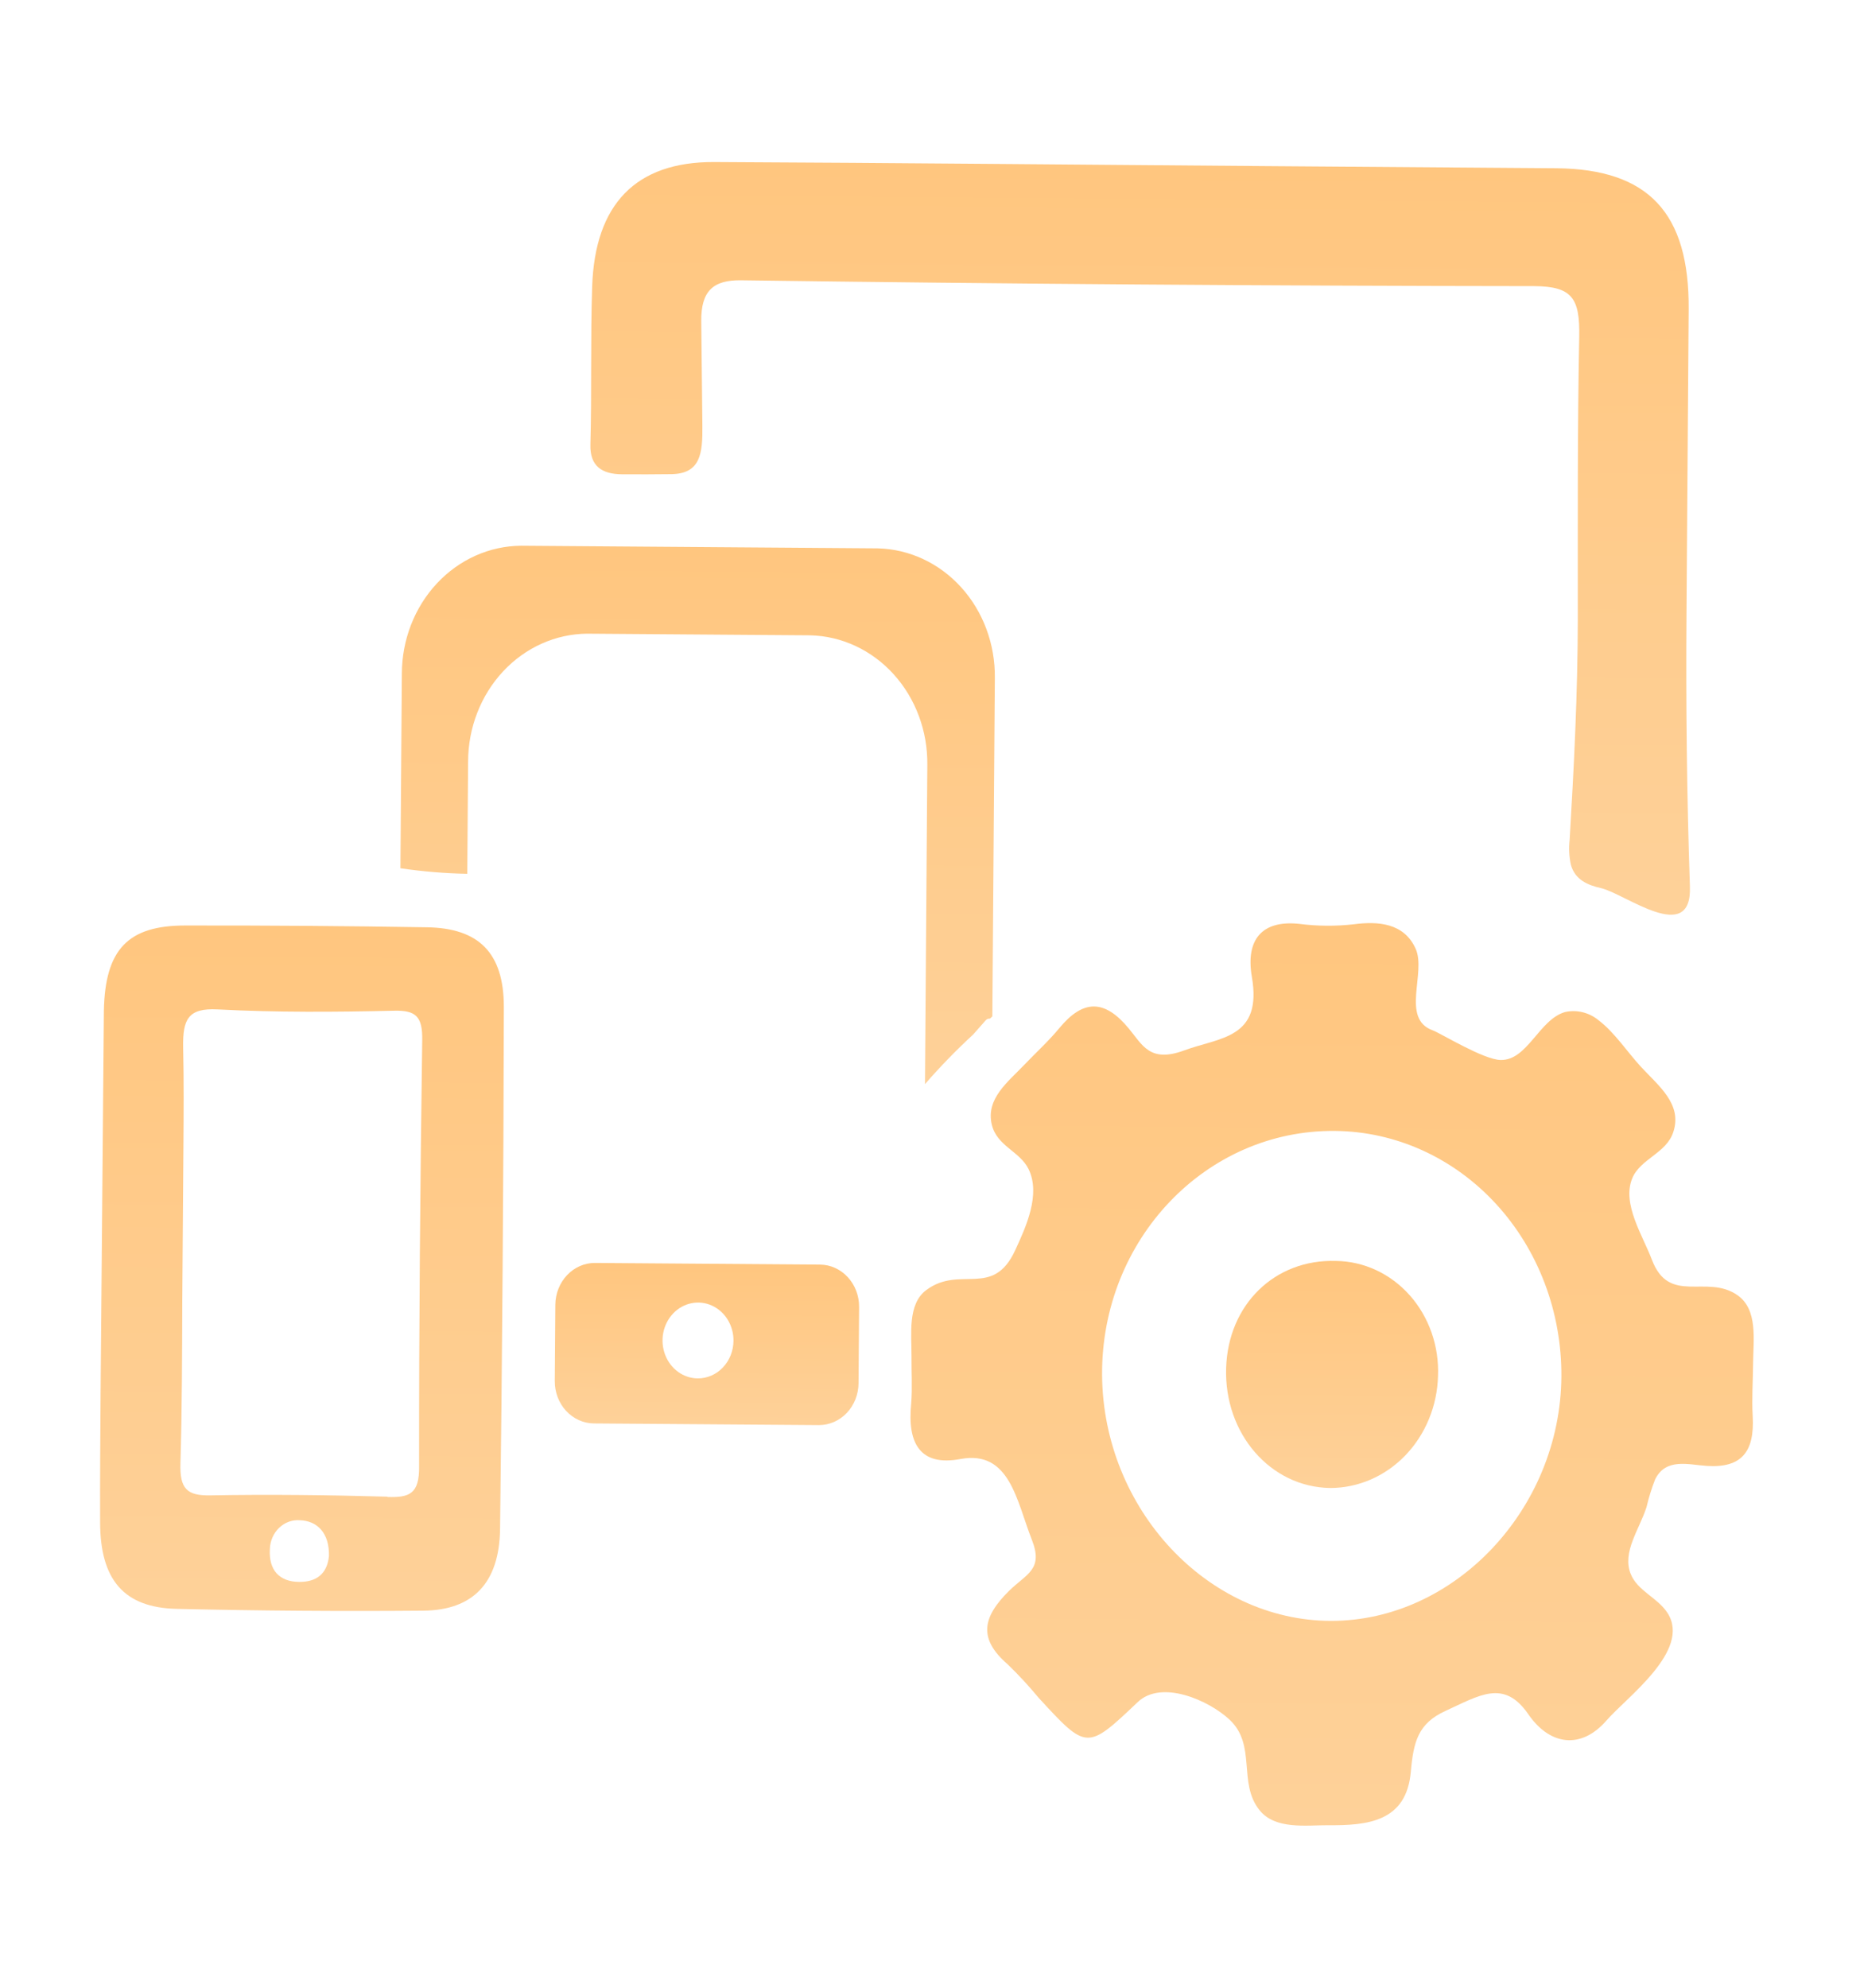 <svg width="263" height="281" viewBox="0 0 263 281" fill="none" xmlns="http://www.w3.org/2000/svg">
<path d="M238.774 43.711C238.875 30.073 233.067 23.903 220.074 23.781C206.37 23.68 192.674 23.579 178.97 23.478C152.958 23.287 126.955 23.024 100.942 22.904C89.897 22.867 84.117 28.862 83.73 40.516C83.483 47.954 83.687 55.413 83.482 62.843C83.401 65.906 85.124 67 87.9 67.038C90.257 67.055 92.618 67.049 94.982 67.019C99.038 66.932 99.36 64.121 99.314 60.164L99.155 45.408C99.111 41.102 100.87 39.561 104.791 39.617C142.175 40.13 179.561 40.405 216.949 40.442C222.3 40.482 223.409 42.142 223.301 47.634C223.036 60.941 223.105 74.25 223.099 87.558C223.081 97.981 222.562 108.32 221.942 118.712C221.808 119.885 221.867 121.073 222.117 122.224C222.703 124.363 224.52 125.109 226.357 125.524C229.754 126.29 239.232 133.72 238.951 125.331C238.511 112.395 238.372 99.541 238.467 86.59C238.578 72.294 238.68 58.001 238.774 43.711Z" fill="url(#paint0_linear)"/>
<path d="M247.827 200.172C247.686 197.697 247.863 195.206 247.882 192.714C247.906 189.401 248.598 185.11 245.678 183.069C241.311 180.018 236.018 184.544 233.558 178.014C232.286 174.646 229.317 170.159 230.79 166.561C231.932 163.765 235.641 163.024 236.609 159.977C237.9 156.029 234.466 153.432 232.044 150.806C230.111 148.71 228.308 145.946 226.08 144.242C225.412 143.684 224.638 143.288 223.812 143.081C222.987 142.875 222.128 142.863 221.297 143.045C217.627 144.09 215.987 149.902 212.192 149.82C209.801 149.802 203.666 146.024 202.607 145.641C198.028 144.008 201.68 137.533 200.183 134.128C198.538 130.427 194.819 130.194 191.404 130.642C188.857 130.93 186.287 130.912 183.745 130.586C178.414 130.002 176.127 132.843 177.001 138.012C178.558 146.857 172.422 146.607 167.383 148.49C162.579 150.241 161.536 147.697 159.613 145.378C156.182 141.217 153.154 141.249 149.797 145.306C148.269 147.161 146.477 148.774 144.825 150.512C142.558 152.898 139.355 155.286 140.239 158.964C140.977 162.024 144.192 162.699 145.444 165.254C147.182 168.84 145.057 173.433 143.57 176.664C140.401 183.581 135.787 178.768 130.986 182.332C128.287 184.313 128.908 188.632 128.885 191.731C128.869 193.964 129.019 196.198 128.836 198.429C128.276 204.052 130.142 207.282 135.794 206.225C142.811 204.91 143.744 212.196 145.919 217.678C147.561 221.879 145.123 222.442 142.664 224.871C138.899 228.595 138.316 231.627 142.47 235.23C144.02 236.727 145.491 238.316 146.875 239.988C153.661 247.362 153.694 247.398 160.86 240.591C164.228 237.365 170.896 240.316 173.828 243.035C177.723 246.637 174.991 251.976 178.082 255.839C180.302 258.651 184.755 257.96 187.816 257.983C193.367 258.024 198.873 257.502 199.486 250.423C199.86 246.157 200.539 243.589 204.357 241.84C209.173 239.643 212.627 237.301 216.06 242.239C219.121 246.727 223.549 247.296 227.124 243.213C229.941 239.938 239.163 233.307 235.798 228.004C234.401 225.805 231.54 224.891 230.571 222.446C229.348 219.373 231.788 216.202 232.815 213.021C233.128 211.684 233.535 210.373 234.031 209.1C235.55 206.021 238.746 207.027 241.362 207.198C246.268 207.511 248.108 205.185 247.827 200.172ZM188.187 229.1C170.703 229.061 155.986 213.26 155.832 194.377C155.697 175.172 170.553 159.651 188.789 159.848C197.343 159.93 205.514 163.632 211.51 170.142C217.507 176.653 220.839 185.441 220.776 194.578C220.638 213.289 205.671 229.131 188.187 229.1Z" fill="url(#paint1_linear)"/>
<path d="M71.242 142.346C71.248 134.656 67.686 131.182 60.371 131.065C48.983 130.88 37.595 130.797 26.207 130.814C18.121 130.808 14.852 134.16 14.687 142.885L14.223 196.919C14.178 203.01 14.133 209.092 14.155 215.184C14.178 223.357 17.57 227.231 24.985 227.402C36.601 227.672 48.22 227.758 59.844 227.659C66.885 227.594 70.601 223.736 70.707 216.127C71.016 191.537 71.194 166.944 71.242 142.346ZM42.306 223.591C39.48 223.57 37.978 221.915 38.159 218.933C38.178 218.369 38.303 217.814 38.526 217.302C38.75 216.79 39.068 216.331 39.46 215.952C39.853 215.573 40.313 215.283 40.813 215.097C41.313 214.912 41.842 214.836 42.37 214.874C44.878 214.946 46.587 216.691 46.513 219.942C46.252 222.485 44.722 223.608 42.306 223.591ZM54.803 211.544C46.443 211.313 38.082 211.207 29.77 211.36C26.424 211.425 25.403 210.435 25.514 206.8C25.737 199.183 25.751 191.565 25.774 183.946L25.934 162.198C25.968 157.491 26.003 152.785 25.896 148.077C25.817 144.057 26.606 142.455 30.76 142.673C39.119 143.11 47.481 143.046 55.794 142.857C58.804 142.799 59.751 143.682 59.702 146.995C59.42 167.062 59.239 187.184 59.258 207.218C59.321 211.211 57.837 211.674 54.803 211.589L54.803 211.544Z" fill="url(#paint2_linear)"/>
<path d="M173.373 193.347C173.071 202.634 179.637 210.202 188.098 210.318C192.063 210.314 195.872 208.659 198.716 205.705C201.561 202.751 203.216 198.73 203.332 194.497C203.417 192.405 203.107 190.316 202.421 188.356C201.735 186.395 200.686 184.602 199.338 183.084C197.989 181.566 196.368 180.353 194.571 179.518C192.774 178.684 190.838 178.244 188.878 178.224C180.251 177.964 173.665 184.364 173.373 193.347Z" fill="url(#paint3_linear)"/>
<path d="M124.081 77.506L73.679 77.135C69.206 77.166 64.923 79.084 61.765 82.473C58.608 85.861 56.831 90.444 56.822 95.223L56.62 122.722C59.753 123.184 62.909 123.446 66.071 123.506L66.188 107.653C66.196 102.875 67.973 98.292 71.131 94.903C74.288 91.515 78.571 89.596 83.045 89.566L114.533 89.797C119.006 89.894 123.26 91.875 126.367 95.31C129.475 98.744 131.184 103.353 131.122 108.131L130.79 153.234C132.935 150.766 135.208 148.427 137.597 146.228C138.179 145.563 138.769 144.906 139.351 144.241C139.428 144.144 139.525 144.07 139.635 144.024C139.745 143.978 139.863 143.962 139.98 143.977L140.317 143.658L140.669 95.84C140.731 91.062 139.022 86.453 135.915 83.019C132.807 79.584 128.553 77.603 124.081 77.506Z" fill="url(#paint4_linear)"/>
<path d="M115.959 178.742L84.128 178.507C82.655 178.501 81.238 179.118 80.189 180.223C79.138 181.328 78.54 182.832 78.524 184.406L78.445 195.212C78.437 196.786 79.013 198.299 80.047 199.419C81.081 200.54 82.488 201.177 83.961 201.193L115.792 201.427C117.266 201.433 118.682 200.816 119.732 199.711C120.782 198.606 121.38 197.102 121.396 195.529L121.476 184.722C121.483 183.148 120.907 181.636 119.873 180.515C118.84 179.395 117.433 178.757 115.959 178.742ZM98.658 194.825C97.665 194.818 96.698 194.497 95.877 193.902C95.056 193.307 94.42 192.465 94.047 191.483C93.675 190.501 93.583 189.423 93.784 188.385C93.986 187.347 94.471 186.396 95.178 185.651C95.885 184.907 96.782 184.403 97.757 184.204C98.732 184.004 99.74 184.118 100.653 184.53C101.567 184.942 102.346 185.635 102.89 186.52C103.435 187.405 103.722 188.444 103.714 189.504C103.703 190.925 103.165 192.284 102.217 193.282C101.268 194.28 99.988 194.835 98.658 194.825Z" fill="url(#paint5_linear)"/>
<defs>
<linearGradient id="paint0_linear" x1="161.741" y1="23.32" x2="160.965" y2="128.736" gradientUnits="userSpaceOnUse">
<stop stop-color="#FFC67F"/>
<stop offset="1" stop-color="#FED199"/>
</linearGradient>
<linearGradient id="paint1_linear" x1="188.829" y1="130.439" x2="187.889" y2="258.068" gradientUnits="userSpaceOnUse">
<stop stop-color="#FFC67F"/>
<stop offset="1" stop-color="#FED199"/>
</linearGradient>
<linearGradient id="paint2_linear" x1="43.069" y1="130.862" x2="42.356" y2="227.668" gradientUnits="userSpaceOnUse">
<stop stop-color="#FFC67F"/>
<stop offset="1" stop-color="#FED199"/>
</linearGradient>
<linearGradient id="paint3_linear" x1="188.47" y1="178.217" x2="188.234" y2="210.319" gradientUnits="userSpaceOnUse">
<stop stop-color="#FFC67F"/>
<stop offset="1" stop-color="#FED199"/>
</linearGradient>
<linearGradient id="paint4_linear" x1="98.88" y1="77.321" x2="98.323" y2="152.995" gradientUnits="userSpaceOnUse">
<stop stop-color="#FFC67F"/>
<stop offset="1" stop-color="#FED199"/>
</linearGradient>
<linearGradient id="paint5_linear" x1="100.044" y1="178.624" x2="99.877" y2="201.31" gradientUnits="userSpaceOnUse">
<stop stop-color="#FFC67F"/>
<stop offset="1" stop-color="#FED199"/>
</linearGradient>
</defs>
</svg>
